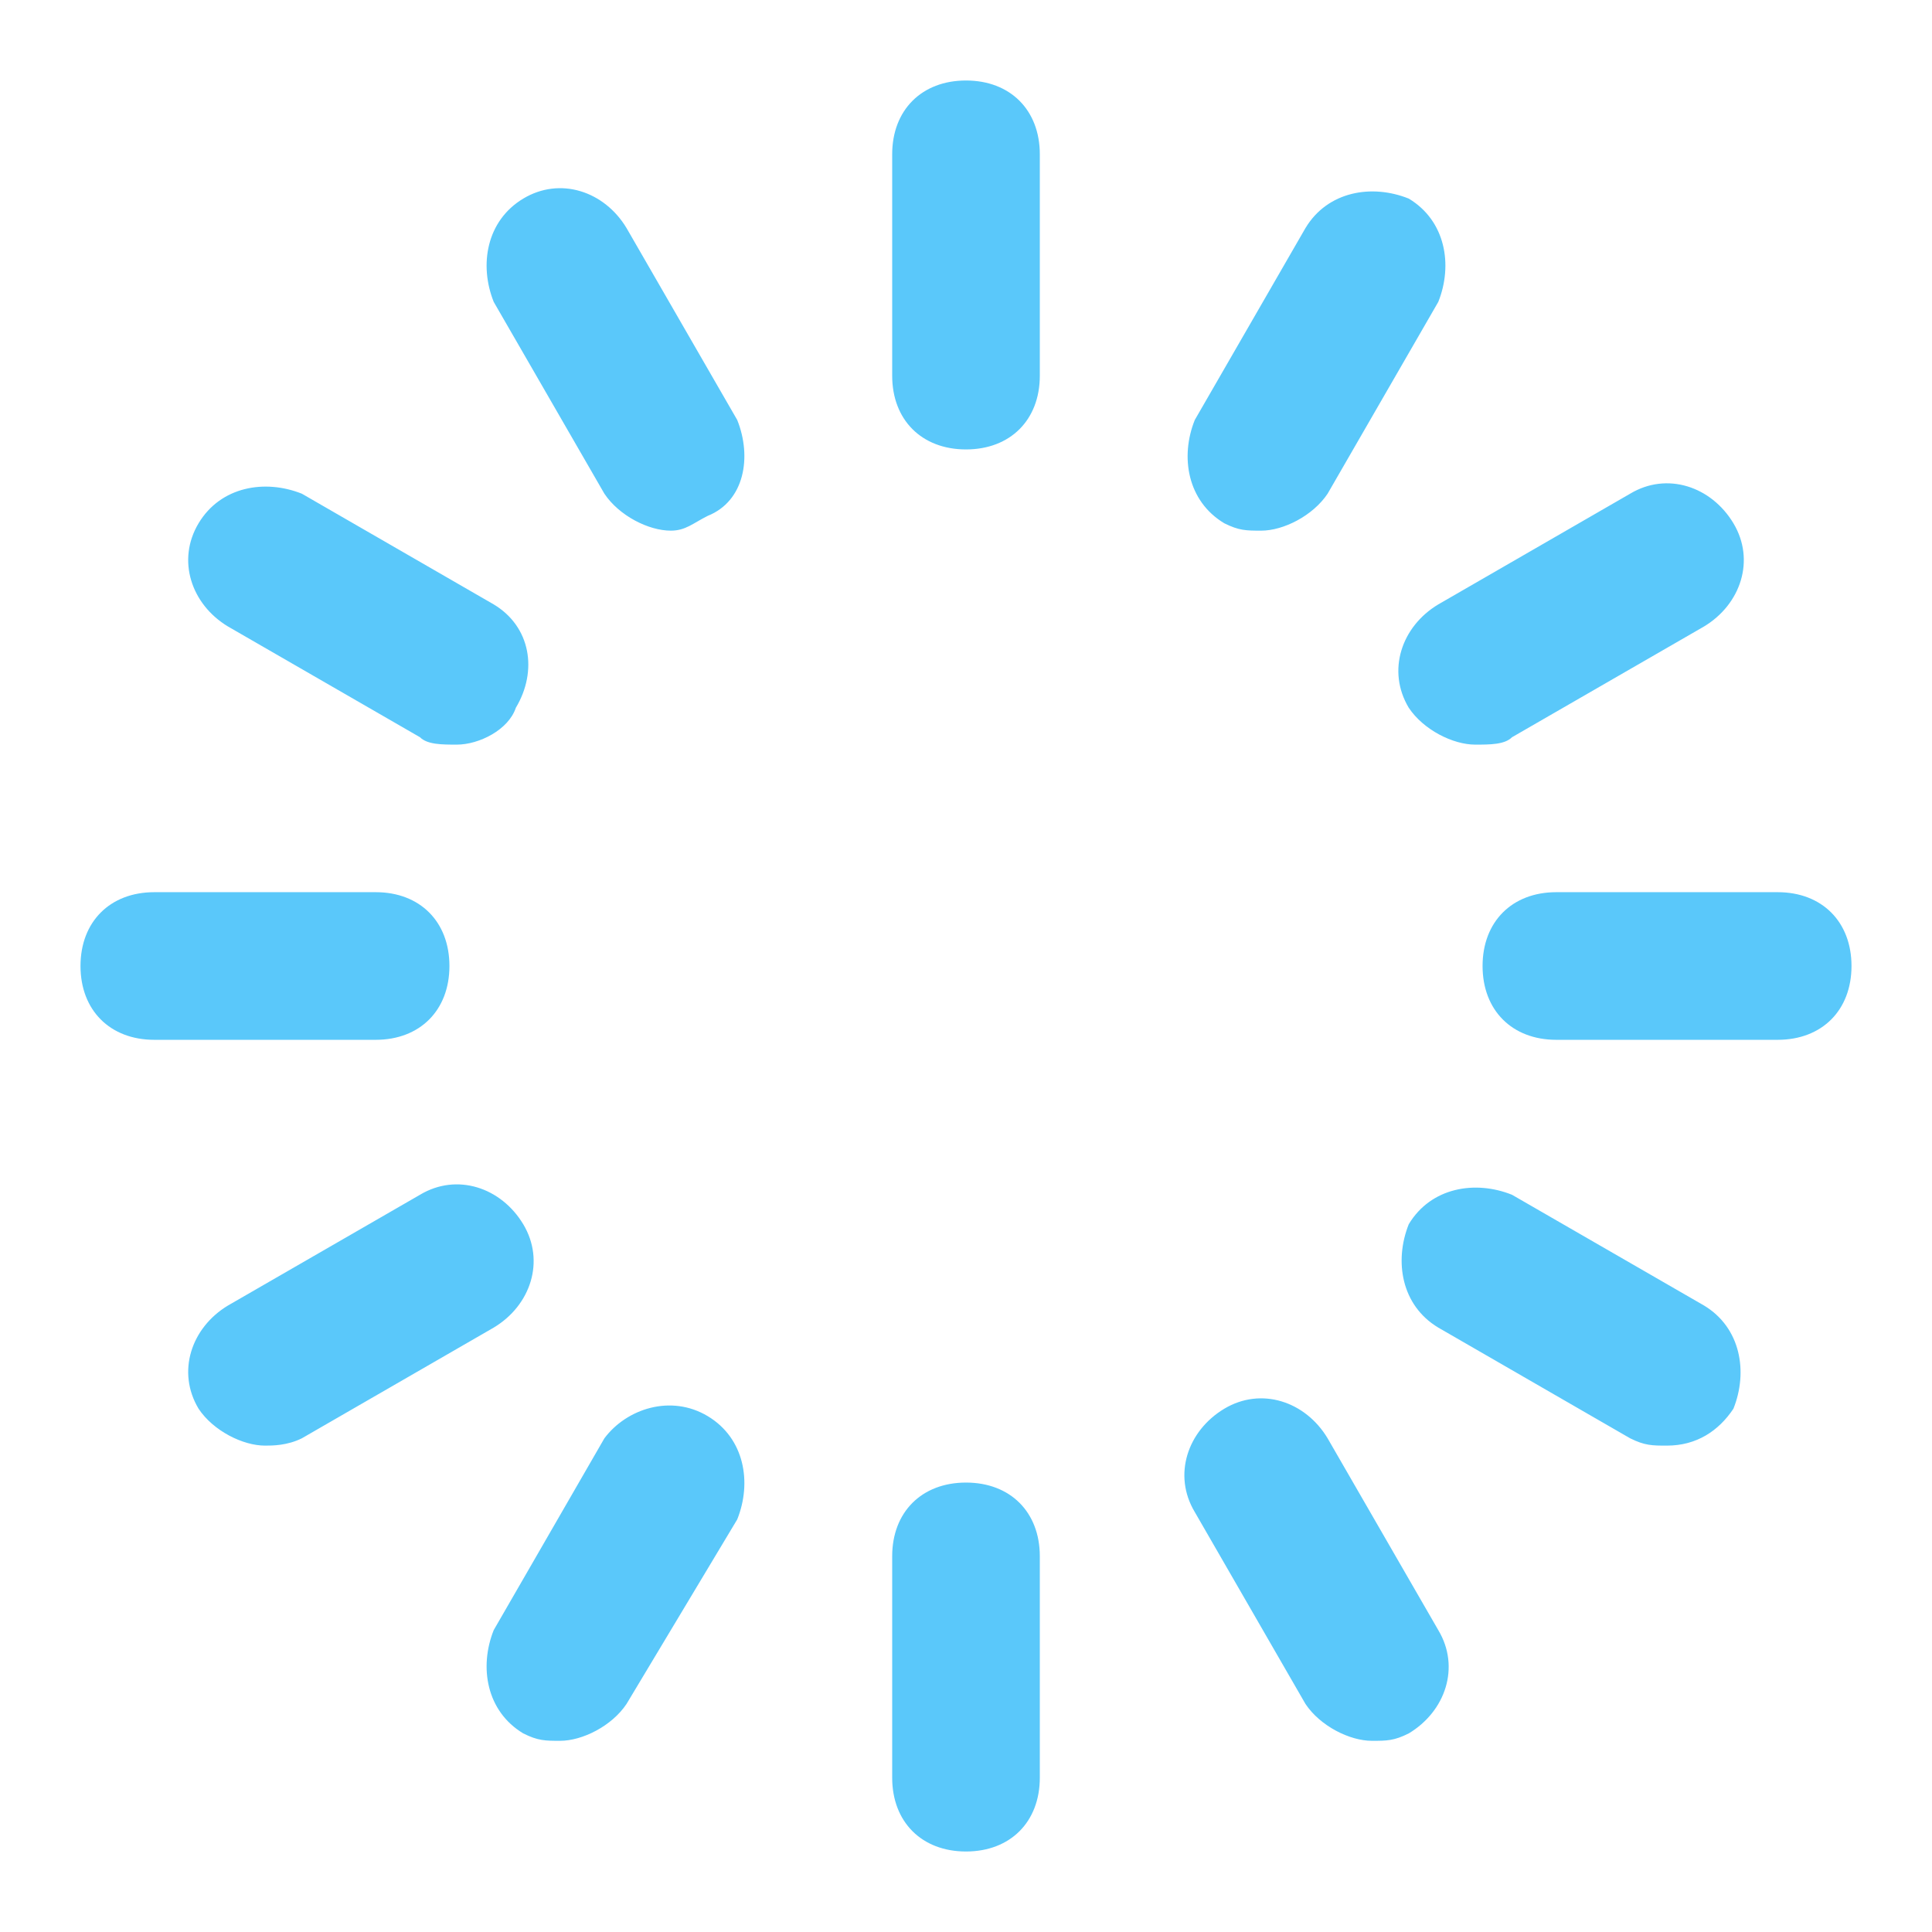 <svg xmlns="http://www.w3.org/2000/svg" xmlns:xlink="http://www.w3.org/1999/xlink" width="24" height="24">
  <defs>
    <path id="prefix__ic_progress_blue-a" d="M12 5.583c-.55 0-.917-.366-.917-.916v-2.75c0-.55.367-.917.917-.917s.917.367.917.917v2.75c0 .55-.367.916-.917.916zM12 23c-.55 0-.917-.367-.917-.917v-2.75c0-.55.367-.916.917-.916s.917.366.917.916v2.75c0 .55-.367.917-.917.917zM4.667 12.917h-2.75C1.367 12.917 1 12.55 1 12s.367-.917.917-.917h2.75c.55 0 .916.367.916.917s-.366.917-.916.917zm17.416 0h-2.75c-.55 0-.916-.367-.916-.917s.366-.917.916-.917h2.75c.55 0 .917.367.917.917s-.367.917-.917.917zM18.325 9.25c-.275 0-.642-.183-.825-.458-.275-.459-.092-1.009.367-1.284l2.383-1.375c.458-.275 1.008-.091 1.283.367.275.458.092 1.008-.366 1.283l-2.384 1.375c-.091.092-.275.092-.458.092zM3.292 17.958c-.275 0-.642-.183-.825-.458-.275-.458-.092-1.008.366-1.283l2.384-1.375c.458-.275 1.008-.092 1.283.366.275.459.092 1.009-.367 1.284L3.75 17.867c-.183.091-.367.091-.458.091zM15.667 6.592c-.184 0-.275 0-.459-.092-.458-.275-.55-.825-.366-1.283l1.375-2.384c.275-.458.825-.55 1.283-.366.458.275.55.825.367 1.283l-1.375 2.383c-.184.275-.55.459-.825.459zM6.958 21.625c-.183 0-.275 0-.458-.092-.458-.275-.55-.825-.367-1.283l1.375-2.383c.275-.367.825-.55 1.284-.275.458.275.55.825.366 1.283l-1.375 2.292c-.183.275-.55.458-.825.458zM5.675 9.25c-.183 0-.367 0-.458-.092L2.833 7.783c-.458-.275-.641-.825-.366-1.283.275-.458.825-.55 1.283-.367l2.383 1.375c.459.275.55.825.275 1.284-.091.275-.458.458-.733.458zm15.033 8.708c-.183 0-.275 0-.458-.091l-2.383-1.375c-.459-.275-.55-.825-.367-1.284.275-.458.825-.55 1.283-.366l2.384 1.375c.458.275.55.825.366 1.283-.183.275-.458.458-.825.458zM8.333 6.592c-.275 0-.641-.184-.825-.459L6.133 3.75c-.183-.458-.091-1.008.367-1.283.458-.275 1.008-.092 1.283.366l1.375 2.384c.184.458.092 1.008-.366 1.191-.184.092-.275.184-.459.184zm8.709 15.033c-.275 0-.642-.183-.825-.458l-1.375-2.384c-.275-.458-.092-1.008.366-1.283.459-.275 1.009-.092 1.284.367l1.375 2.383c.275.458.091 1.008-.367 1.283-.183.092-.275.092-.458.092z"/>
  </defs>
  <use fill="#5AC8FA" xlink:href="#prefix__ic_progress_blue-a"/>
</svg>
